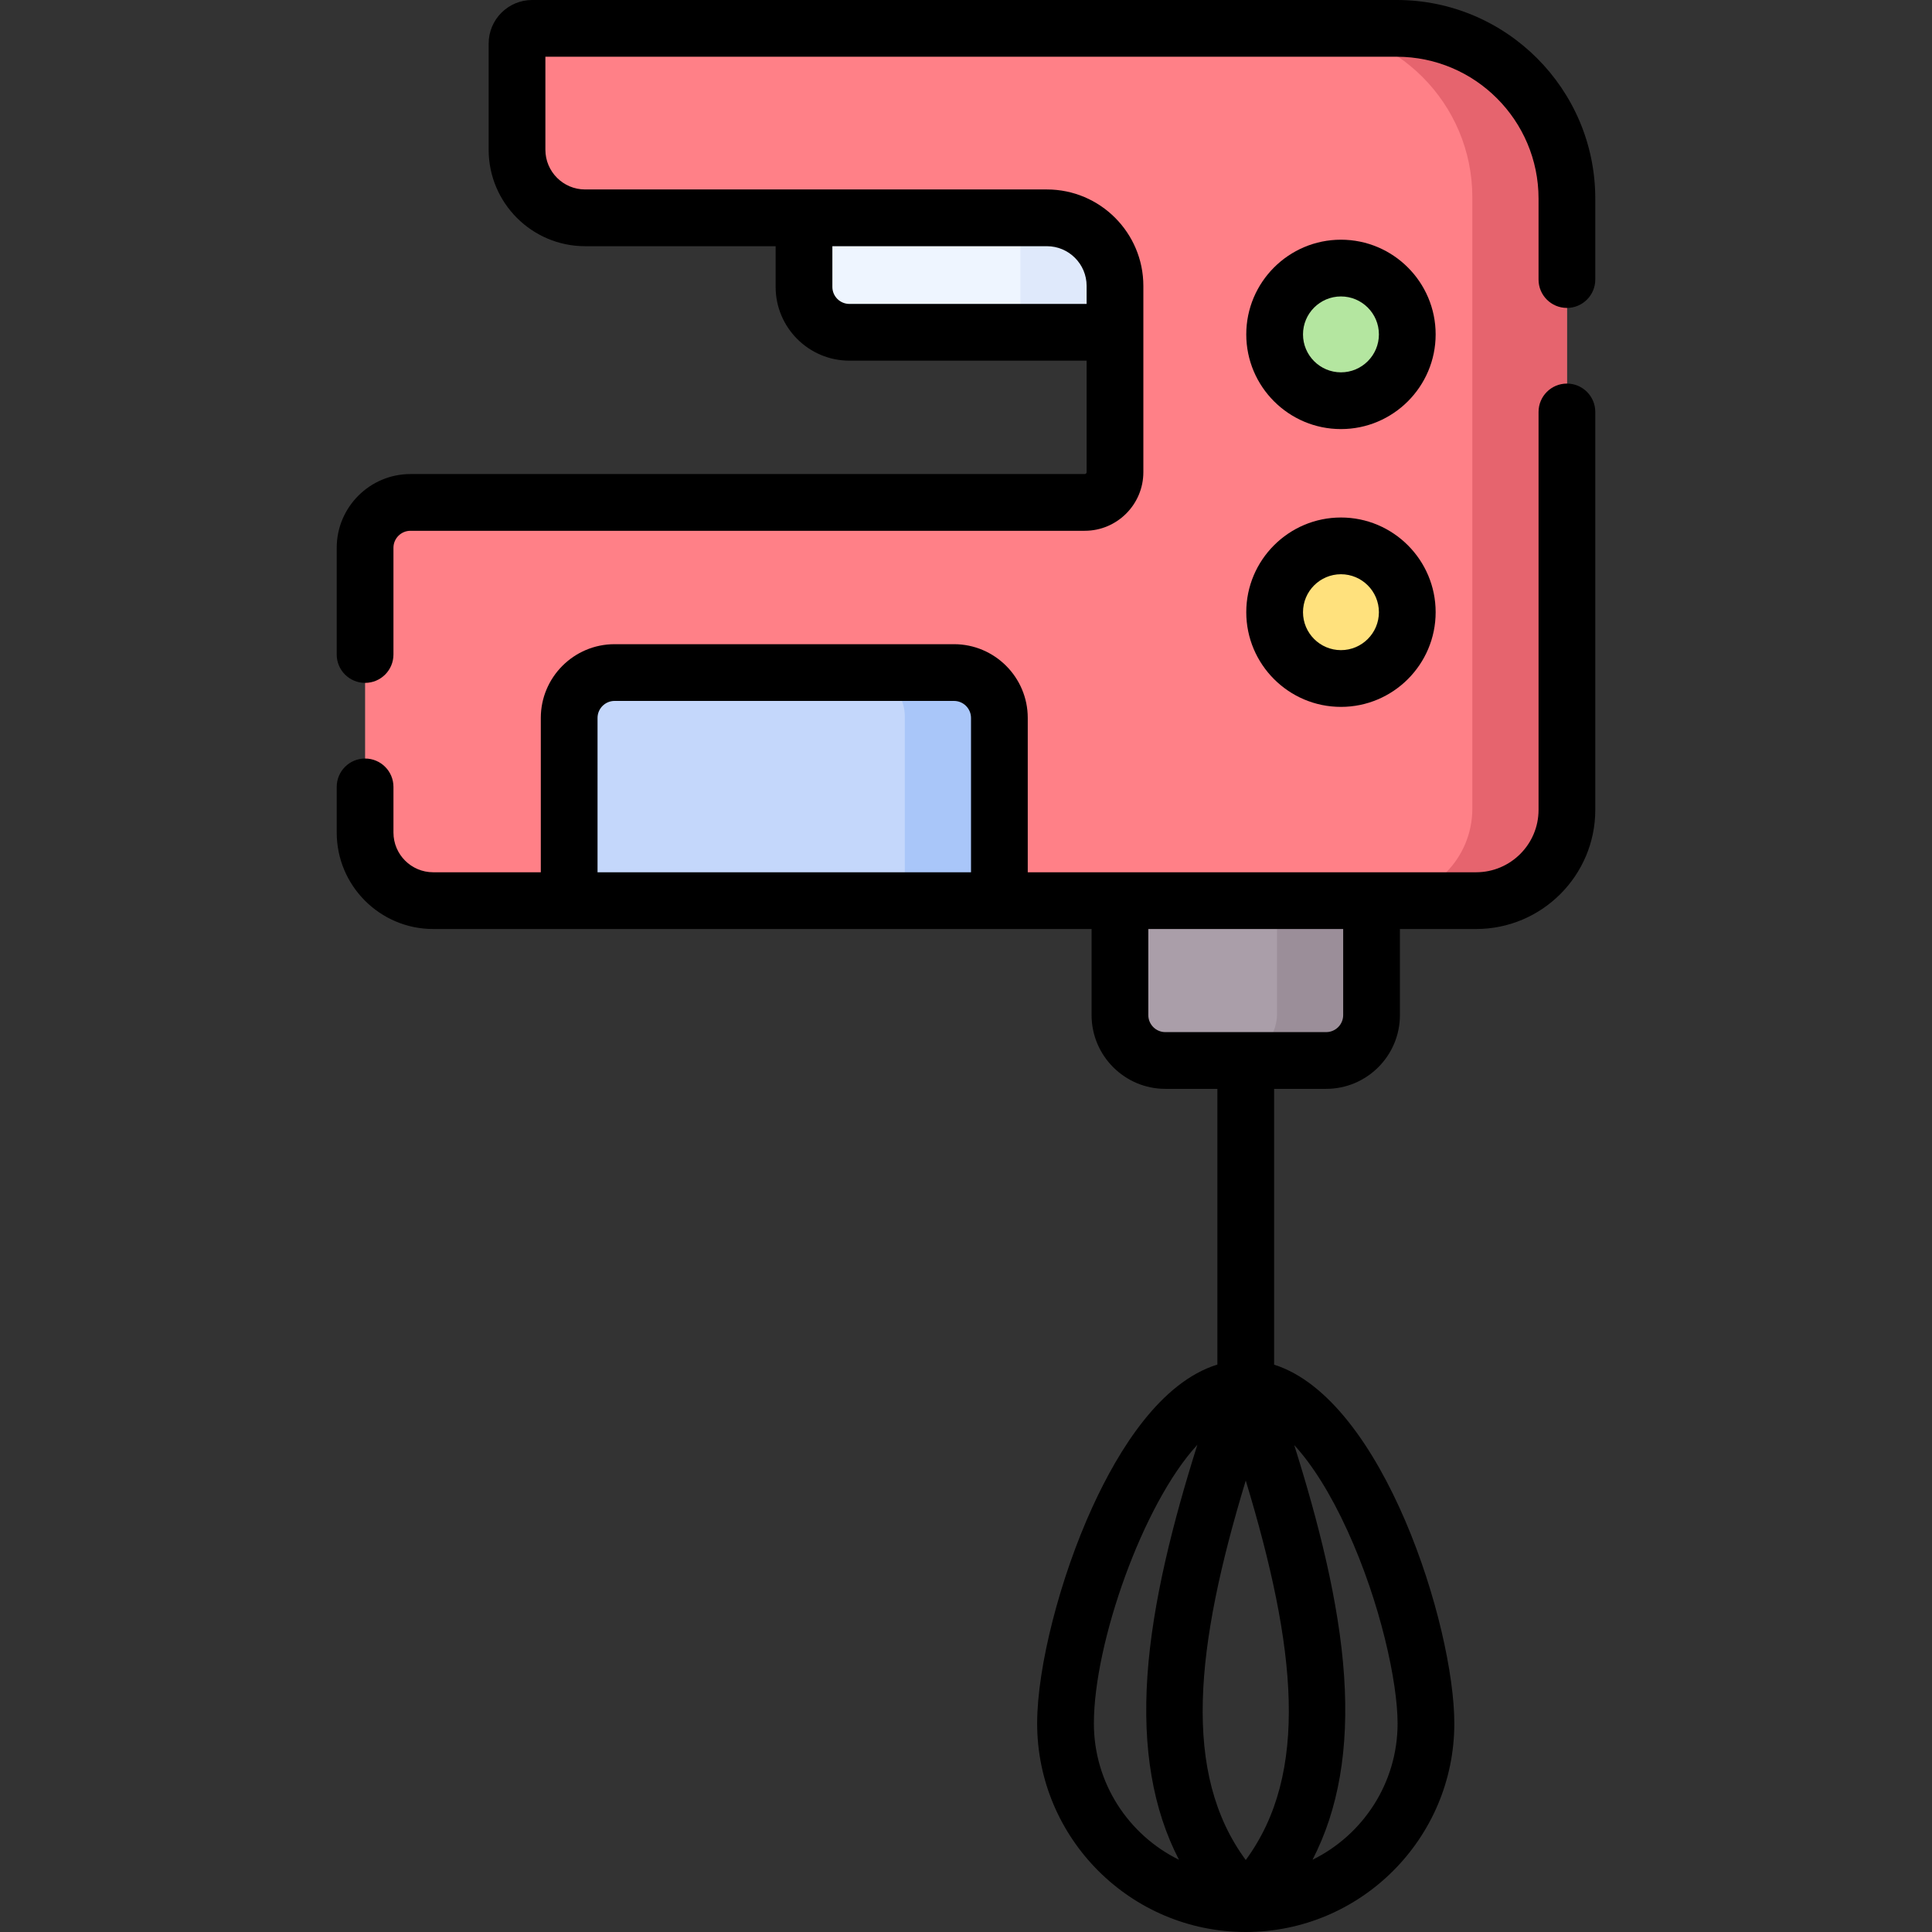 <svg id="Capa_1" enable-background="new 0 0 510.781 510.781" height="512" viewBox="0 0 510.781 510.781" width="512" xmlns="http://www.w3.org/2000/svg"><rect x="0" y="0" width="510.781" height="510.781" fill="#333333" stroke="none"/><g><g><path d="m294.781 87.524h-70.22c-6.62 0-12-5.38-12-12v-18.27h82.22z" fill="#eef5ff"/><path d="m350.611 280.044h-42.521c-6.627 0-12-5.373-12-12v-50.609h66.522v50.609c-.001 6.628-5.373 12-12.001 12z" fill="#aa9ea9"/><path d="m362.615 217.432v50.61c0 6.63-5.38 12-12 12h-25c6.62 0 12-5.37 12-12v-50.61z" fill="#9b8e99"/><path d="m269.785 57.252h25v30.27h-25z" fill="#dfe9fb"/><path d="m414.256 52.172v161.61c0 13.26-10.74 24-24 24h-275.73c-9.95 0-18-8.06-18-18v-75.28c0-6.63 5.37-12 12-12h178.26c4.41 0 8-3.58 8-8v-49.24c0-9.94-8.06-18-18-18h-122.09c-9.94 0-18-8.06-18-18v-28.09c0-2.21 1.79-4 4-4h228.56c24.859 0 45 20.15 45 45z" fill="#ff8087"/><path d="m414.256 52.172v161.61c0 13.26-10.74 24-24 24h-25c13.26 0 24-10.74 24-24v-161.61c0-24.85-20.14-45-45-45h25c24.859 0 45 20.15 45 45z" fill="#e6646e"/><path d="m264.216 189.482v48.3h-113.74v-48.3c0-6.63 5.37-12 12-12h89.74c6.619 0 12 5.37 12 12z" fill="#c4d7fb"/><circle cx="354.52" cy="88.079" fill="#b4e6a0" r="17.534"/><circle cx="354.52" cy="161.525" fill="#ffe17d" r="17.534"/><path d="m264.216 189.482v48.3h-25v-48.3c0-6.63-5.38-12-12-12h25c6.619 0 12 5.37 12 12z" fill="#a9c6f9"/></g><g><path d="m369.261 0h-228.571c-6.341 0-11.5 5.159-11.5 11.5v28.09c0 14.061 11.439 25.5 25.5 25.5h50.37v10.761c0 10.752 8.748 19.5 19.5 19.5h62.72v29.479c0 .275-.225.5-.5.5h-178.26c-10.752 0-19.5 8.748-19.5 19.5v28.21c0 4.143 3.357 7.5 7.5 7.5s7.5-3.357 7.5-7.5v-28.21c0-2.481 2.019-4.5 4.5-4.5h178.26c8.547 0 15.5-6.953 15.5-15.5v-49.24c0-14.061-11.439-25.5-25.5-25.5h-122.09c-5.79 0-10.5-4.71-10.5-10.5v-24.59h225.07c20.678 0 37.5 16.822 37.5 37.5v21.41c0 4.143 3.357 7.5 7.5 7.5s7.5-3.357 7.5-7.5v-21.41c.001-28.948-23.551-52.5-52.499-52.5zm-81.981 75.59v4.761h-62.72c-2.481 0-4.5-2.019-4.5-4.5v-10.761h56.72c5.79 0 10.5 4.71 10.5 10.5z"/><path d="m414.261 101.41c-4.143 0-7.5 3.357-7.5 7.5v105.2c0 9.098-7.402 16.5-16.5 16.5h-118.544v-40.8c0-10.752-8.748-19.5-19.5-19.5h-89.74c-10.752 0-19.5 8.748-19.5 19.5v40.8h-28.456c-5.79 0-10.5-4.71-10.5-10.5v-12.07c0-4.143-3.357-7.5-7.5-7.5s-7.5 3.357-7.5 7.5v12.07c0 14.061 11.439 25.5 25.5 25.5h174.07v22.76c0 10.752 8.748 19.5 19.5 19.5h13.76v72.893c-14.97 4.619-26.038 22.374-33.014 37.62-8.617 18.831-14.636 42.374-14.636 57.252 0 30.408 24.738 55.146 55.146 55.146s55.146-24.738 55.146-55.146c0-25.549-18.704-85.679-47.643-94.845v-72.92h13.76c10.752 0 19.5-8.748 19.5-19.5v-22.76h20.15c17.369 0 31.5-14.131 31.5-31.5v-105.2c.001-4.142-3.357-7.5-7.499-7.5zm-84.91 290.014c13.411 44.199 16.867 77.395 0 100.325-16.867-22.93-13.411-56.126 0-100.325zm-40.15 64.211c0-21.233 12.948-58.044 27.358-73.669-6.326 20.071-11.886 41.541-13.21 61.153-1.294 19.176 1.453 35.232 8.35 48.566-13.311-6.544-22.498-20.242-22.498-36.05zm67.017-51.011c8.716 19.046 13.275 40.078 13.275 51.011 0 15.804-9.182 29.499-22.489 36.044 6.895-13.333 9.642-29.387 8.348-48.561-1.322-19.582-6.867-41.018-13.181-61.062 4.767 5.164 9.6 12.85 14.047 22.568zm-198.241-214.813c0-2.481 2.019-4.5 4.5-4.5h89.74c2.481 0 4.5 2.019 4.5 4.5v40.8h-98.74zm197.133 78.559c0 2.481-2.019 4.5-4.5 4.5h-42.52c-2.481 0-4.5-2.019-4.5-4.5v-22.76h51.52z"/><path d="m354.521 113.44c13.804 0 25.034-11.23 25.034-25.034s-11.23-25.033-25.034-25.033-25.034 11.229-25.034 25.033 11.23 25.034 25.034 25.034zm0-35.067c5.533 0 10.034 4.501 10.034 10.033 0 5.533-4.501 10.034-10.034 10.034s-10.034-4.501-10.034-10.034c-.001-5.532 4.5-10.033 10.034-10.033z"/><path d="m354.521 186.886c13.804 0 25.034-11.23 25.034-25.034s-11.23-25.034-25.034-25.034-25.034 11.23-25.034 25.034 11.23 25.034 25.034 25.034zm0-35.069c5.533 0 10.034 4.501 10.034 10.034s-4.501 10.034-10.034 10.034-10.034-4.501-10.034-10.034 4.5-10.034 10.034-10.034z"/></g></g></svg>